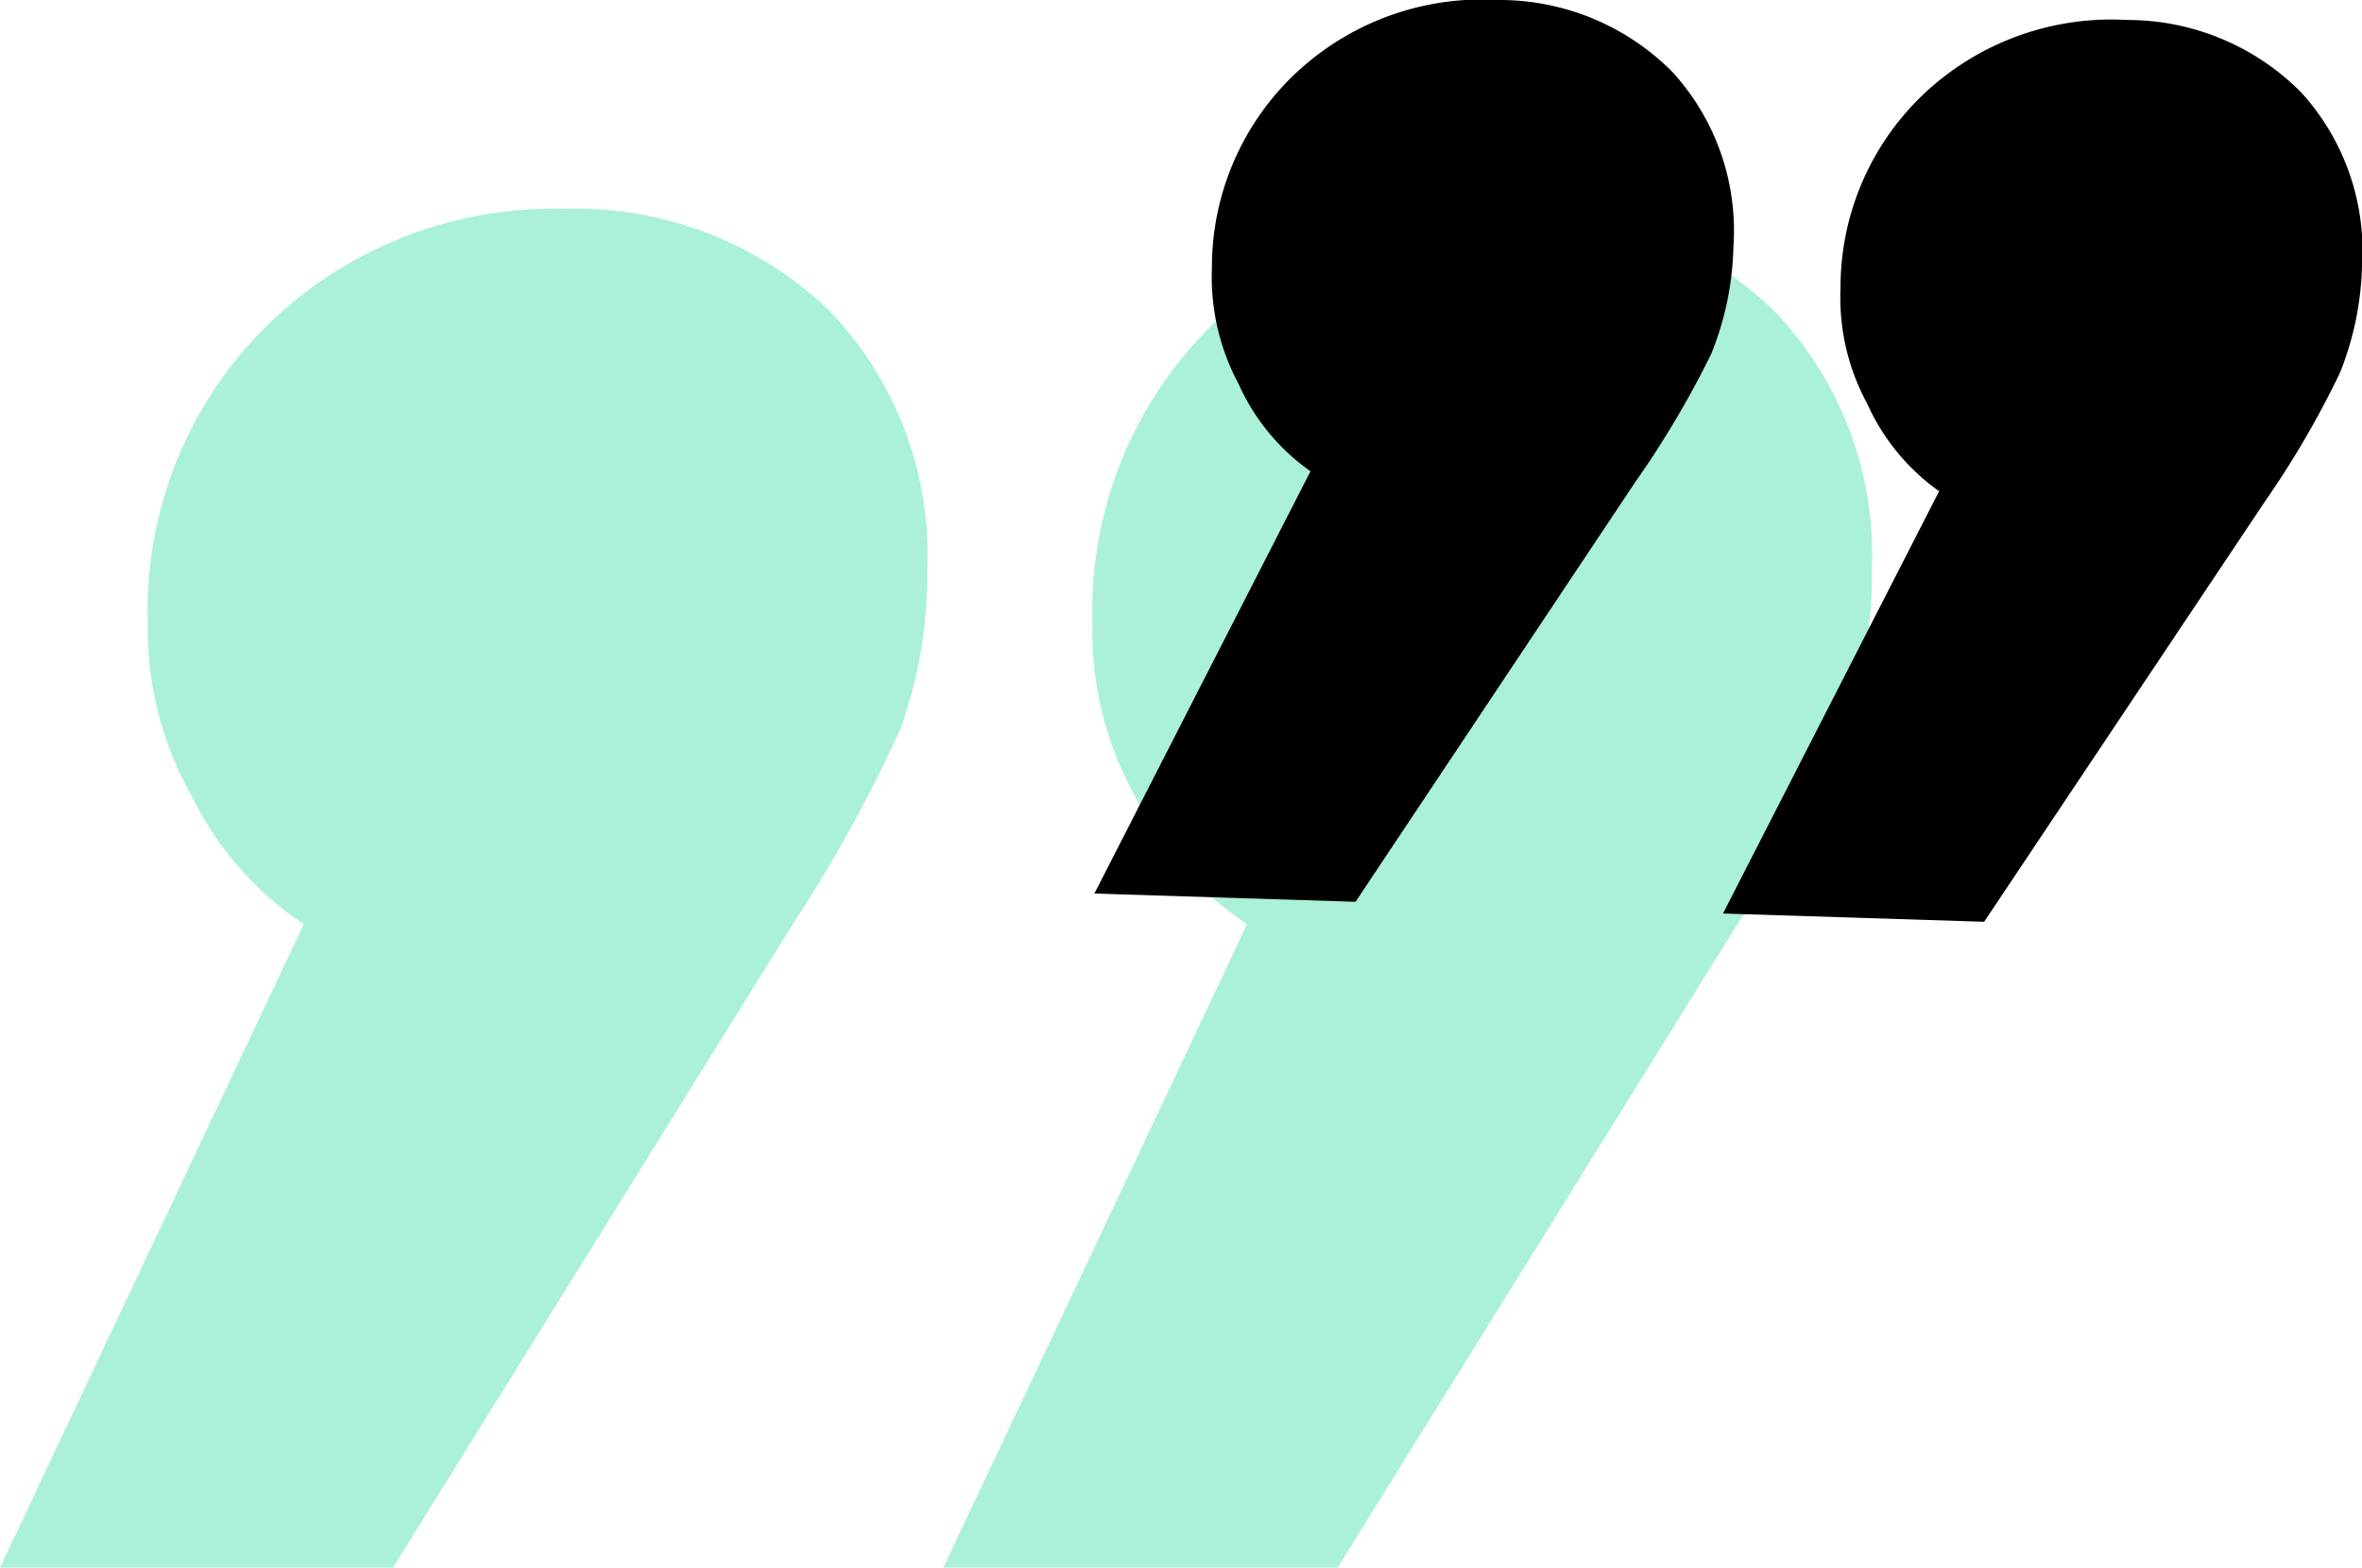 <svg xmlns="http://www.w3.org/2000/svg" viewBox="0 0 88.64 58.84"><defs><style>.cls-1{fill:#2cdd9b;fill-opacity:0.4;}</style></defs><title>Asset 1</title><g id="Layer_2" data-name="Layer 2"><g id="Layer_1-2" data-name="Layer 1"><path class="cls-1" d="M46.8,34.69a12.22,12.22,0,0,1-4.2-4.8A12.64,12.64,0,0,1,41,23.44a15,15,0,0,1,4.5-11.25,15.35,15.35,0,0,1,11.1-4.35,13.7,13.7,0,0,1,9.9,3.75,13.19,13.19,0,0,1,3.75,9.75,17.22,17.22,0,0,1-1,6,53.39,53.39,0,0,1-4.05,7.35l-15,24.15H35.4Zm-35.4,0a12.22,12.22,0,0,1-4.2-4.8,12.64,12.64,0,0,1-1.65-6.45,15,15,0,0,1,4.5-11.25,15.35,15.35,0,0,1,11.1-4.35,13.7,13.7,0,0,1,9.9,3.75,13.19,13.19,0,0,1,3.75,9.75,17.22,17.22,0,0,1-1,6,53.39,53.39,0,0,1-4.05,7.35l-15,24.15H0Z"/><path d="M72.77,18.44a8.12,8.12,0,0,1-2.7-3.29,8.35,8.35,0,0,1-1-4.33,10,10,0,0,1,3.24-7.4A10.26,10.26,0,0,1,79.83.75a9.18,9.18,0,0,1,6.52,2.71A8.83,8.83,0,0,1,88.64,10a11.54,11.54,0,0,1-.83,4A35.11,35.11,0,0,1,85,18.82L74.46,34.6l-9.8-.31Zm-23.59-.75a8,8,0,0,1-2.7-3.28,8.49,8.49,0,0,1-1-4.34,10,10,0,0,1,3.23-7.4A10.21,10.21,0,0,1,56.24,0a9.13,9.13,0,0,1,6.52,2.7,8.83,8.83,0,0,1,2.29,6.58,11.37,11.37,0,0,1-.83,4,35.72,35.72,0,0,1-2.85,4.81L50.87,33.85l-9.8-.31Z"/></g></g></svg>